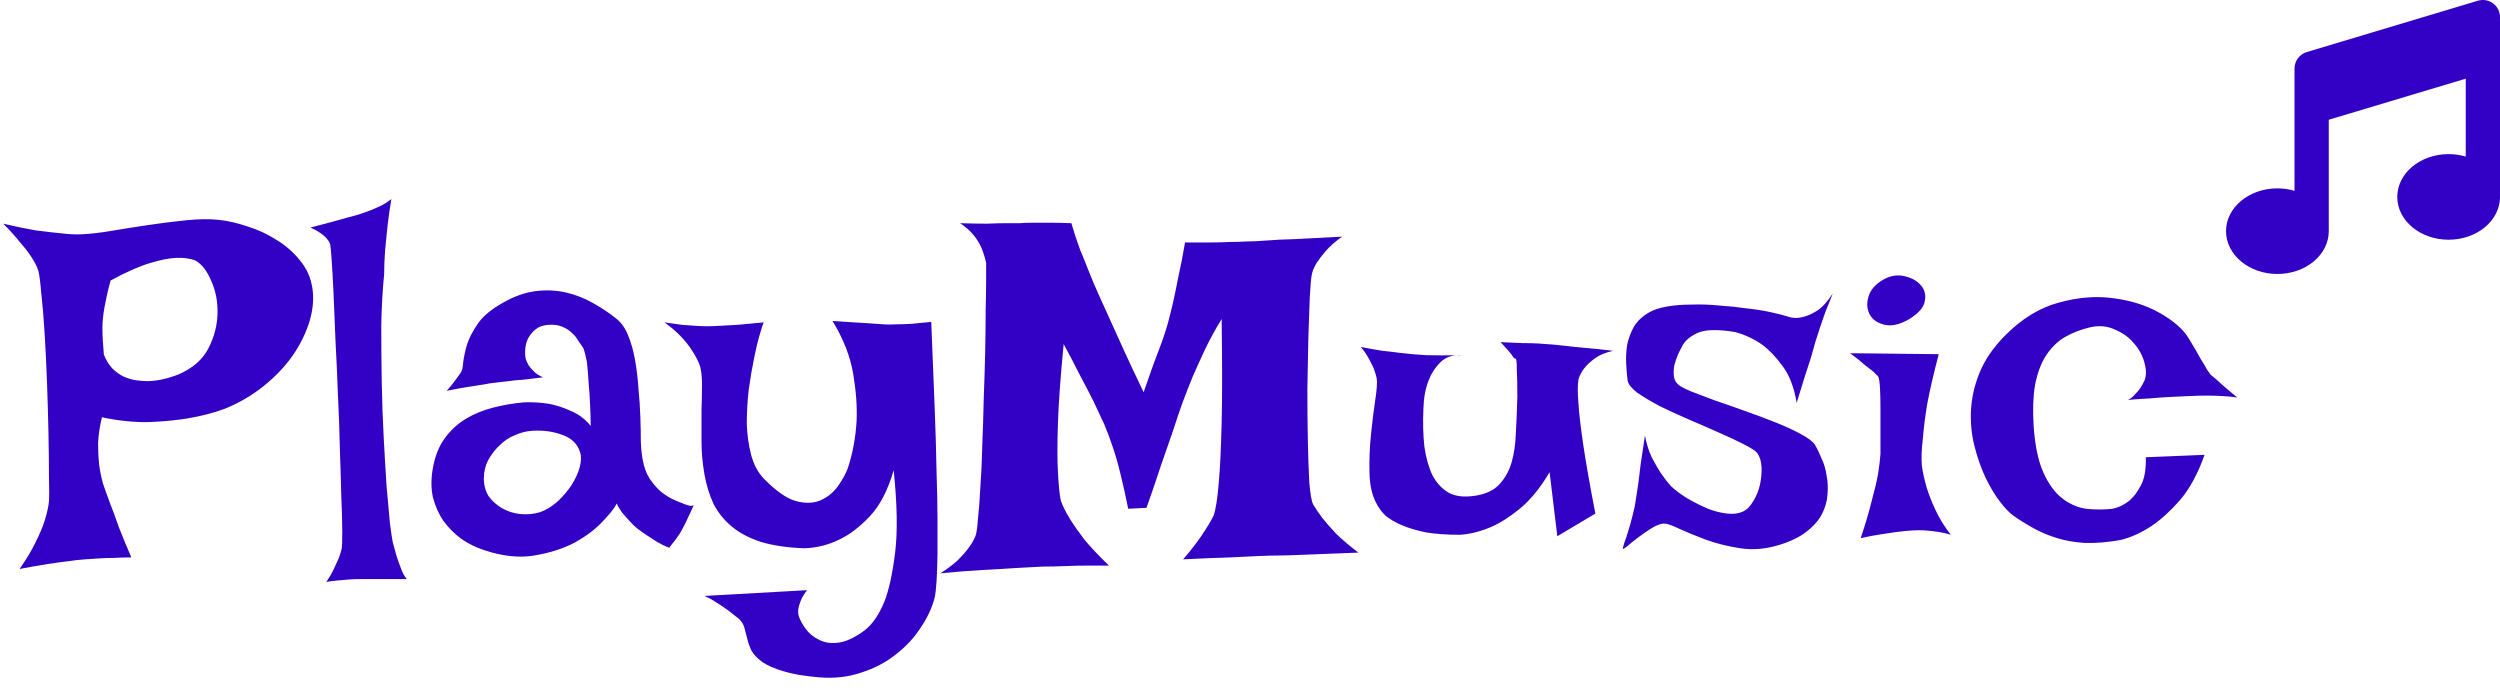 <svg width="365" height="101" viewBox="0 0 365 101" fill="none" xmlns="http://www.w3.org/2000/svg">
<path d="M0.469 32.656C2.25 33.078 3.844 33.406 5.25 33.641C6.703 33.828 7.922 33.969 8.906 34.062C10.078 34.203 11.109 34.25 12 34.203C13.125 34.156 14.531 33.992 16.219 33.711C17.906 33.43 19.688 33.148 21.562 32.867C23.438 32.586 25.289 32.352 27.117 32.164C28.945 31.977 30.539 31.953 31.898 32.094C33.258 32.234 34.688 32.562 36.188 33.078C37.688 33.547 39.094 34.203 40.406 35.047C41.719 35.844 42.844 36.828 43.781 38C44.766 39.172 45.375 40.531 45.609 42.078C45.844 43.578 45.703 45.195 45.188 46.93C44.672 48.617 43.852 50.281 42.727 51.922C41.602 53.516 40.195 54.992 38.508 56.352C36.82 57.711 34.945 58.812 32.883 59.656C31.242 60.266 29.461 60.734 27.539 61.062C25.898 61.344 23.977 61.531 21.773 61.625C19.617 61.672 17.32 61.438 14.883 60.922C14.555 62.281 14.367 63.547 14.32 64.719C14.32 65.844 14.367 66.852 14.461 67.742C14.602 68.773 14.789 69.711 15.023 70.555C15.305 71.398 15.656 72.383 16.078 73.508C16.453 74.445 16.875 75.594 17.344 76.953C17.859 78.266 18.469 79.742 19.172 81.383C18.328 81.383 17.508 81.406 16.711 81.453C15.914 81.453 15.188 81.477 14.531 81.523C13.781 81.57 13.078 81.617 12.422 81.664C11.672 81.711 10.828 81.805 9.891 81.945C9.094 82.039 8.086 82.18 6.867 82.367C5.695 82.555 4.359 82.789 2.859 83.07C3.844 81.664 4.617 80.375 5.18 79.203C5.789 77.984 6.234 76.93 6.516 76.039C6.844 75.008 7.055 74.07 7.148 73.227C7.195 72.523 7.195 71.281 7.148 69.5C7.148 67.719 7.125 65.656 7.078 63.312C7.031 60.969 6.961 58.508 6.867 55.93C6.773 53.352 6.656 50.938 6.516 48.688C6.375 46.391 6.211 44.422 6.023 42.781C5.883 41.141 5.742 40.062 5.602 39.547C5.414 38.938 5.086 38.281 4.617 37.578C4.242 36.969 3.703 36.266 3 35.469C2.344 34.625 1.5 33.688 0.469 32.656ZM15.023 46.508C14.977 46.977 14.953 47.469 14.953 47.984C14.953 48.969 15.023 50.234 15.164 51.781C15.492 52.578 15.891 53.234 16.359 53.75C16.875 54.266 17.414 54.664 17.977 54.945C18.586 55.227 19.195 55.414 19.805 55.508C20.414 55.602 21.023 55.648 21.633 55.648C23.039 55.602 24.516 55.273 26.062 54.664C28.125 53.773 29.578 52.508 30.422 50.867C31.266 49.227 31.711 47.539 31.758 45.805C31.805 44.07 31.5 42.477 30.844 41.023C30.234 39.57 29.484 38.586 28.594 38.07C27.844 37.742 26.883 37.602 25.711 37.648C24.68 37.695 23.391 37.953 21.844 38.422C20.297 38.891 18.398 39.734 16.148 40.953C15.914 41.797 15.727 42.547 15.586 43.203C15.445 43.859 15.328 44.445 15.234 44.961C15.141 45.523 15.07 46.039 15.023 46.508ZM47.648 84.969C48.117 84.266 48.492 83.609 48.773 83C49.055 82.391 49.289 81.875 49.477 81.453C49.664 80.938 49.805 80.469 49.898 80.047C49.945 79.766 49.969 78.945 49.969 77.586C49.969 76.227 49.922 74.516 49.828 72.453C49.781 70.391 49.711 68.07 49.617 65.492C49.57 62.914 49.477 60.289 49.336 57.617C49.242 54.945 49.125 52.344 48.984 49.812C48.891 47.281 48.797 45.008 48.703 42.992C48.609 40.93 48.516 39.242 48.422 37.93C48.328 36.617 48.258 35.867 48.211 35.68C48.117 35.398 47.953 35.117 47.719 34.836C47.25 34.273 46.453 33.734 45.328 33.219C47.719 32.609 49.547 32.117 50.812 31.742C51.562 31.555 52.219 31.367 52.781 31.18C53.297 30.992 53.812 30.805 54.328 30.617C54.75 30.43 55.219 30.219 55.734 29.984C56.25 29.703 56.719 29.398 57.141 29.07C56.906 30.43 56.719 31.742 56.578 33.008C56.438 34.273 56.32 35.445 56.227 36.523C56.133 37.742 56.086 38.914 56.086 40.039C55.852 42.336 55.711 44.844 55.664 47.562C55.664 50.234 55.688 52.953 55.734 55.719C55.781 58.484 55.875 61.18 56.016 63.805C56.156 66.43 56.297 68.82 56.438 70.977C56.625 73.086 56.789 74.891 56.93 76.391C57.117 77.844 57.258 78.781 57.352 79.203C57.539 79.906 57.727 80.586 57.914 81.242C58.102 81.805 58.312 82.391 58.547 83C58.781 83.656 59.062 84.172 59.391 84.547H52.57C51.961 84.547 51.375 84.57 50.812 84.617C50.297 84.664 49.758 84.711 49.195 84.758C48.633 84.805 48.117 84.875 47.648 84.969ZM67.195 54.523C67.43 54.242 67.57 53.727 67.617 52.977C67.711 52.18 67.898 51.289 68.18 50.305C68.508 49.32 69.047 48.289 69.797 47.211C70.547 46.133 71.766 45.125 73.453 44.188C75.094 43.25 76.688 42.688 78.234 42.5C79.781 42.312 81.258 42.383 82.664 42.711C84.07 43.039 85.383 43.555 86.602 44.258C87.867 44.961 89.016 45.734 90.047 46.578C90.75 47.141 91.312 47.961 91.734 49.039C92.156 50.07 92.484 51.242 92.719 52.555C92.953 53.867 93.117 55.25 93.211 56.703C93.352 58.109 93.445 59.492 93.492 60.852C93.539 62.164 93.562 63.383 93.562 64.508C93.609 65.586 93.703 66.477 93.844 67.18C94.031 68.211 94.359 69.102 94.828 69.852C95.297 70.555 95.812 71.164 96.375 71.68C96.938 72.148 97.5 72.523 98.062 72.805C98.625 73.086 99.117 73.297 99.539 73.438C99.82 73.578 100.078 73.672 100.312 73.719C100.781 73.906 101.109 73.906 101.297 73.719C101.016 74.375 100.758 74.938 100.523 75.406C100.289 75.875 100.102 76.273 99.961 76.602C99.773 76.977 99.609 77.281 99.469 77.516C99.328 77.797 99.164 78.055 98.977 78.289C98.836 78.523 98.648 78.781 98.414 79.062C98.18 79.344 97.945 79.648 97.711 79.977C97.102 79.742 96.516 79.461 95.953 79.133C95.438 78.805 94.969 78.5 94.547 78.219C94.031 77.891 93.562 77.562 93.141 77.234C92.719 76.906 92.32 76.531 91.945 76.109C91.617 75.734 91.266 75.336 90.891 74.914C90.562 74.492 90.281 74.023 90.047 73.508C89.766 74.117 89.086 74.984 88.008 76.109C86.977 77.234 85.617 78.266 83.93 79.203C82.242 80.094 80.273 80.727 78.023 81.102C75.82 81.477 73.383 81.219 70.711 80.328C69.539 79.953 68.438 79.414 67.406 78.711C66.375 77.961 65.484 77.07 64.734 76.039C64.031 75.008 63.516 73.836 63.188 72.523C62.906 71.164 62.93 69.664 63.258 68.023C63.586 66.383 64.172 65 65.016 63.875C65.859 62.75 66.867 61.836 68.039 61.133C69.211 60.43 70.523 59.891 71.977 59.516C73.43 59.141 74.93 58.883 76.477 58.742C77.695 58.695 78.914 58.766 80.133 58.953C81.164 59.141 82.242 59.492 83.367 60.008C84.492 60.477 85.453 61.203 86.25 62.188C86.203 59.703 86.109 57.734 85.969 56.281C85.875 54.781 85.781 53.633 85.688 52.836C85.5 51.898 85.336 51.242 85.195 50.867C84.961 50.539 84.703 50.164 84.422 49.742C84.188 49.32 83.883 48.945 83.508 48.617C83.133 48.242 82.664 47.938 82.102 47.703C81.539 47.469 80.883 47.375 80.133 47.422C79.336 47.469 78.703 47.68 78.234 48.055C77.766 48.43 77.391 48.875 77.109 49.391C76.875 49.859 76.734 50.375 76.688 50.938C76.641 51.5 76.664 51.992 76.758 52.414C76.852 52.695 76.992 53 77.18 53.328C77.367 53.609 77.625 53.914 77.953 54.242C78.281 54.57 78.727 54.852 79.289 55.086C78.211 55.227 77.25 55.344 76.406 55.438C75.562 55.484 74.836 55.555 74.227 55.648C73.523 55.742 72.914 55.812 72.398 55.859C71.883 55.906 71.273 56 70.57 56.141C69.961 56.234 69.211 56.352 68.32 56.492C67.43 56.633 66.398 56.82 65.227 57.055C65.508 56.727 65.766 56.422 66 56.141C66.234 55.812 66.445 55.531 66.633 55.297C66.82 55.016 67.008 54.758 67.195 54.523ZM77.742 62.891C76.898 62.938 76.055 63.148 75.211 63.523C74.367 63.852 73.617 64.344 72.961 65C72.305 65.609 71.742 66.336 71.273 67.18C70.852 67.977 70.641 68.867 70.641 69.852C70.641 70.836 70.875 71.703 71.344 72.453C71.859 73.156 72.516 73.742 73.312 74.211C74.156 74.68 75.047 74.961 75.984 75.055C76.969 75.148 77.93 75.055 78.867 74.773C79.758 74.445 80.602 73.93 81.398 73.227C82.195 72.477 82.875 71.68 83.438 70.836C84 69.945 84.398 69.078 84.633 68.234C84.867 67.344 84.891 66.617 84.703 66.055C84.328 64.836 83.484 63.992 82.172 63.523C80.859 63.008 79.383 62.797 77.742 62.891ZM97.008 47.07C97.945 47.211 98.789 47.328 99.539 47.422C100.242 47.469 100.875 47.516 101.438 47.562C102.047 47.609 102.633 47.633 103.195 47.633C103.711 47.633 104.367 47.609 105.164 47.562C105.82 47.516 106.664 47.469 107.695 47.422C108.773 47.328 110.039 47.211 111.492 47.07C111.398 47.258 111.211 47.844 110.93 48.828C110.648 49.766 110.367 50.938 110.086 52.344C109.805 53.703 109.547 55.227 109.312 56.914C109.125 58.555 109.031 60.195 109.031 61.836C109.078 63.43 109.289 64.953 109.664 66.406C110.039 67.812 110.648 68.961 111.492 69.852C113.273 71.68 114.844 72.781 116.203 73.156C117.609 73.531 118.828 73.484 119.859 73.016C120.891 72.547 121.734 71.844 122.391 70.906C123.047 69.969 123.516 69.102 123.797 68.305C124.5 66.148 124.922 63.875 125.062 61.484C125.156 59.422 124.992 57.125 124.57 54.594C124.148 52.062 123.141 49.484 121.547 46.859C122.766 46.953 123.82 47.023 124.711 47.07C125.602 47.117 126.375 47.164 127.031 47.211C127.781 47.258 128.438 47.305 129 47.352C129.516 47.398 130.125 47.398 130.828 47.352C131.438 47.352 132.164 47.328 133.008 47.281C133.898 47.188 134.883 47.094 135.961 47C136.148 51.594 136.312 55.695 136.453 59.305C136.594 62.867 136.688 66.031 136.734 68.797C136.828 71.516 136.875 73.883 136.875 75.898C136.875 77.867 136.875 79.531 136.875 80.891C136.828 84.125 136.688 86.258 136.453 87.289C136.078 88.742 135.398 90.195 134.414 91.648C133.477 93.102 132.281 94.391 130.828 95.516C129.375 96.688 127.688 97.578 125.766 98.188C123.891 98.844 121.828 99.078 119.578 98.891C117.375 98.703 115.617 98.398 114.305 97.977C113.039 97.602 112.031 97.156 111.281 96.641C110.578 96.125 110.062 95.586 109.734 95.023C109.453 94.461 109.242 93.875 109.102 93.266C108.961 92.703 108.82 92.164 108.68 91.648C108.539 91.133 108.258 90.688 107.836 90.312C107.32 89.891 106.781 89.469 106.219 89.047C105.703 88.672 105.141 88.297 104.531 87.922C103.969 87.547 103.406 87.242 102.844 87.008L117.82 86.164C117.398 86.727 117.094 87.242 116.906 87.711C116.719 88.18 116.602 88.578 116.555 88.906C116.508 89.328 116.531 89.68 116.625 89.961C116.812 90.523 117.141 91.133 117.609 91.789C118.125 92.492 118.781 93.031 119.578 93.406C120.375 93.828 121.312 93.969 122.391 93.828C123.516 93.688 124.781 93.102 126.188 92.07C127.359 91.18 128.344 89.75 129.141 87.781C129.797 86.094 130.312 83.727 130.688 80.68C131.062 77.633 130.992 73.625 130.477 68.656C129.633 71.562 128.484 73.789 127.031 75.336C125.578 76.883 124.125 78.008 122.672 78.711C120.984 79.555 119.227 80 117.398 80.047C114.961 79.953 112.875 79.648 111.141 79.133C109.406 78.57 107.977 77.82 106.852 76.883C105.727 75.945 104.836 74.844 104.18 73.578C103.57 72.266 103.125 70.812 102.844 69.219C102.562 67.625 102.422 66.031 102.422 64.438C102.422 62.797 102.422 61.273 102.422 59.867C102.469 58.461 102.492 57.195 102.492 56.07C102.492 54.898 102.375 53.961 102.141 53.258C101.859 52.555 101.484 51.852 101.016 51.148C100.641 50.539 100.125 49.883 99.469 49.18C98.766 48.43 97.945 47.727 97.008 47.07ZM140.18 32.586C141.68 32.633 142.992 32.656 144.117 32.656C145.242 32.609 146.156 32.586 146.859 32.586H148.898C149.414 32.539 150.047 32.516 150.797 32.516C151.453 32.516 152.25 32.516 153.188 32.516C154.125 32.516 155.203 32.539 156.422 32.586C156.797 33.898 157.219 35.188 157.688 36.453C158.203 37.672 158.648 38.773 159.023 39.758C159.492 40.93 159.961 42.031 160.43 43.062C160.898 44.094 161.461 45.336 162.117 46.789C162.68 48.008 163.359 49.508 164.156 51.289C164.953 53.023 165.891 55.016 166.969 57.266C167.484 55.812 167.953 54.477 168.375 53.258C168.844 52.039 169.242 50.984 169.57 50.094C169.945 49.062 170.25 48.125 170.484 47.281C170.719 46.438 170.977 45.406 171.258 44.188C171.492 43.156 171.75 41.914 172.031 40.461C172.359 39.008 172.688 37.32 173.016 35.398C174.375 35.398 175.594 35.398 176.672 35.398C177.75 35.398 178.688 35.375 179.484 35.328C180.375 35.328 181.172 35.305 181.875 35.258C182.625 35.258 183.633 35.211 184.898 35.117C185.977 35.023 187.406 34.953 189.188 34.906C191.016 34.812 193.266 34.695 195.938 34.555C194.953 35.258 194.156 35.961 193.547 36.664C192.984 37.32 192.539 37.906 192.211 38.422C191.836 39.031 191.602 39.617 191.508 40.18C191.414 40.648 191.32 41.727 191.227 43.414C191.18 45.102 191.109 47.117 191.016 49.461C190.969 51.758 190.922 54.219 190.875 56.844C190.875 59.469 190.898 61.953 190.945 64.297C190.992 66.641 191.062 68.68 191.156 70.414C191.297 72.102 191.484 73.18 191.719 73.648C192.047 74.211 192.492 74.867 193.055 75.617C193.57 76.273 194.227 77.023 195.023 77.867C195.867 78.711 196.969 79.648 198.328 80.68C196.172 80.773 194.367 80.844 192.914 80.891C191.508 80.938 190.336 80.984 189.398 81.031C188.32 81.078 187.453 81.102 186.797 81.102C186.094 81.102 185.133 81.125 183.914 81.172C182.836 81.219 181.406 81.289 179.625 81.383C177.844 81.43 175.547 81.523 172.734 81.664C173.391 80.914 174 80.164 174.562 79.414C175.125 78.664 175.594 77.984 175.969 77.375C176.438 76.672 176.836 75.992 177.164 75.336C177.492 74.445 177.75 72.828 177.938 70.484C178.125 68.469 178.266 65.586 178.359 61.836C178.453 58.039 178.453 52.953 178.359 46.578C177.469 48.031 176.672 49.484 175.969 50.938C175.312 52.344 174.727 53.633 174.211 54.805C173.648 56.164 173.133 57.477 172.664 58.742C172.195 60.055 171.703 61.508 171.188 63.102C170.719 64.461 170.156 66.078 169.5 67.953C168.891 69.828 168.188 71.891 167.391 74.141L164.719 74.281C164.344 72.406 163.969 70.719 163.594 69.219C163.219 67.672 162.844 66.359 162.469 65.281C162.047 64.016 161.625 62.891 161.203 61.906C160.734 60.922 160.219 59.82 159.656 58.602C159.141 57.57 158.508 56.352 157.758 54.945C157.055 53.539 156.234 51.969 155.297 50.234C154.828 55.016 154.547 58.906 154.453 61.906C154.359 64.859 154.359 67.156 154.453 68.797C154.547 70.766 154.688 72.195 154.875 73.086C155.156 73.883 155.602 74.773 156.211 75.758C156.727 76.602 157.43 77.609 158.32 78.781C159.258 79.906 160.453 81.172 161.906 82.578C160.875 82.578 159.797 82.578 158.672 82.578C157.547 82.578 156.516 82.602 155.578 82.648C154.453 82.695 153.352 82.719 152.273 82.719C151.148 82.766 149.836 82.836 148.336 82.93C147.023 83.023 145.453 83.117 143.625 83.211C141.797 83.305 139.688 83.469 137.297 83.703C138.328 83.047 139.172 82.414 139.828 81.805C140.484 81.148 141 80.562 141.375 80.047C141.844 79.438 142.195 78.828 142.43 78.219C142.57 77.844 142.688 77.023 142.781 75.758C142.922 74.492 143.039 72.945 143.133 71.117C143.273 69.289 143.367 67.25 143.414 65C143.508 62.75 143.578 60.477 143.625 58.18C143.719 55.836 143.789 53.562 143.836 51.359C143.883 49.109 143.906 47.094 143.906 45.312C143.953 43.484 143.977 41.961 143.977 40.742C143.977 39.523 143.977 38.75 143.977 38.422C143.836 37.719 143.625 37.016 143.344 36.312C143.109 35.703 142.734 35.07 142.219 34.414C141.703 33.758 141.023 33.148 140.18 32.586ZM198.68 50.656C199.898 50.891 200.953 51.078 201.844 51.219C202.781 51.312 203.578 51.406 204.234 51.5C204.984 51.594 205.641 51.664 206.203 51.711C206.766 51.758 207.422 51.805 208.172 51.852C209.438 51.898 211.219 51.898 213.516 51.852C212.156 51.758 211.078 52.109 210.281 52.906C209.531 53.656 208.969 54.523 208.594 55.508C208.125 56.68 207.867 58.039 207.82 59.586C207.727 61.648 207.773 63.523 207.961 65.211C208.195 66.852 208.594 68.258 209.156 69.43C209.766 70.555 210.562 71.398 211.547 71.961C212.531 72.477 213.797 72.617 215.344 72.383C216.891 72.148 218.062 71.609 218.859 70.766C219.703 69.875 220.312 68.797 220.688 67.531C221.062 66.219 221.273 64.742 221.32 63.102C221.414 61.461 221.484 59.75 221.531 57.969C221.531 56.188 221.508 54.922 221.461 54.172C221.461 53.375 221.438 52.859 221.391 52.625C221.344 52.391 221.273 52.297 221.18 52.344C221.086 52.344 220.969 52.227 220.828 51.992C220.734 51.805 220.594 51.617 220.406 51.43C220.266 51.242 220.078 51.031 219.844 50.797C219.609 50.516 219.352 50.234 219.07 49.953C220.289 50 221.367 50.047 222.305 50.094C223.289 50.094 224.109 50.117 224.766 50.164C225.516 50.211 226.172 50.258 226.734 50.305C227.25 50.352 227.93 50.422 228.773 50.516C229.477 50.609 230.391 50.703 231.516 50.797C232.641 50.891 233.977 51.031 235.523 51.219C234.445 51.453 233.578 51.805 232.922 52.273C232.266 52.742 231.75 53.211 231.375 53.68C230.953 54.195 230.648 54.758 230.461 55.367C230.32 56.164 230.32 57.383 230.461 59.023C230.555 60.477 230.789 62.469 231.164 65C231.539 67.531 232.125 70.859 232.922 74.984L227.367 78.289L226.242 68.938C224.883 71.234 223.43 73.016 221.883 74.281C220.383 75.5 218.977 76.391 217.664 76.953C216.117 77.609 214.617 77.984 213.164 78.078C211.242 78.078 209.578 77.961 208.172 77.727C206.812 77.445 205.641 77.094 204.656 76.672C203.672 76.25 202.875 75.781 202.266 75.266C201.703 74.703 201.281 74.141 201 73.578C200.344 72.406 199.992 70.906 199.945 69.078C199.898 67.203 199.969 65.352 200.156 63.523C200.344 61.648 200.555 59.938 200.789 58.391C201.023 56.844 201.094 55.789 201 55.227C200.906 54.805 200.766 54.336 200.578 53.82C200.391 53.398 200.156 52.93 199.875 52.414C199.594 51.852 199.195 51.266 198.68 50.656ZM267.586 42.852C267.164 43.883 266.789 44.82 266.461 45.664C266.18 46.508 265.922 47.258 265.688 47.914C265.453 48.664 265.242 49.32 265.055 49.883C264.867 50.539 264.656 51.289 264.422 52.133C264.188 52.883 263.883 53.82 263.508 54.945C263.18 56.023 262.781 57.312 262.312 58.812C261.938 56.562 261.258 54.781 260.273 53.469C259.289 52.109 258.281 51.055 257.25 50.305C256.031 49.461 254.719 48.852 253.312 48.477C250.781 48.055 248.953 48.102 247.828 48.617C246.703 49.133 245.953 49.789 245.578 50.586C245.391 50.914 245.18 51.336 244.945 51.852C244.758 52.32 244.594 52.812 244.453 53.328C244.359 53.844 244.336 54.359 244.383 54.875C244.43 55.391 244.641 55.812 245.016 56.141C245.25 56.375 245.859 56.703 246.844 57.125C247.828 57.5 249 57.945 250.359 58.461C251.766 58.93 253.242 59.445 254.789 60.008C256.383 60.57 257.883 61.133 259.289 61.695C260.695 62.258 261.914 62.82 262.945 63.383C263.977 63.945 264.656 64.461 264.984 64.93C265.266 65.398 265.57 66.031 265.898 66.828C266.273 67.578 266.531 68.422 266.672 69.359C266.859 70.25 266.906 71.188 266.812 72.172C266.766 73.109 266.508 74.047 266.039 74.984C265.57 75.922 264.82 76.789 263.789 77.586C262.805 78.383 261.469 79.039 259.781 79.555C257.812 80.164 255.914 80.328 254.086 80.047C252.258 79.766 250.57 79.344 249.023 78.781C247.523 78.219 246.211 77.68 245.086 77.164C243.961 76.602 243.164 76.367 242.695 76.461C242.18 76.555 241.594 76.812 240.938 77.234C240.281 77.656 239.648 78.102 239.039 78.57C238.477 78.992 237.984 79.391 237.562 79.766C237.141 80.094 236.93 80.211 236.93 80.117C236.93 80.023 237 79.742 237.141 79.273C237.328 78.805 237.516 78.242 237.703 77.586C237.938 76.883 238.148 76.133 238.336 75.336C238.57 74.492 238.734 73.695 238.828 72.945C238.922 72.336 239.039 71.586 239.18 70.695C239.273 69.898 239.391 68.938 239.531 67.812C239.719 66.641 239.93 65.234 240.164 63.594C240.398 64.812 240.727 65.867 241.148 66.758C241.617 67.648 242.062 68.422 242.484 69.078C243 69.828 243.492 70.461 243.961 70.977C244.664 71.633 245.484 72.242 246.422 72.805C247.406 73.367 248.391 73.859 249.375 74.281C250.359 74.656 251.297 74.891 252.188 74.984C253.078 75.078 253.828 74.984 254.438 74.703C255.047 74.422 255.562 73.906 255.984 73.156C256.453 72.406 256.781 71.586 256.969 70.695C257.156 69.805 257.227 68.961 257.18 68.164C257.133 67.32 256.922 66.641 256.547 66.125C256.266 65.797 255.609 65.375 254.578 64.859C253.594 64.344 252.398 63.781 250.992 63.172C249.633 62.562 248.18 61.93 246.633 61.273C245.133 60.617 243.703 59.961 242.344 59.305C241.031 58.602 239.93 57.945 239.039 57.336C238.195 56.68 237.727 56.094 237.633 55.578C237.539 54.828 237.469 54.008 237.422 53.117C237.375 52.18 237.422 51.266 237.562 50.375C237.75 49.438 238.078 48.547 238.547 47.703C239.062 46.859 239.812 46.156 240.797 45.594C241.453 45.219 242.32 44.938 243.398 44.75C244.477 44.562 245.672 44.469 246.984 44.469C248.297 44.422 249.656 44.469 251.062 44.609C252.469 44.703 253.805 44.844 255.07 45.031C256.383 45.172 257.555 45.359 258.586 45.594C259.664 45.828 260.484 46.039 261.047 46.227C261.703 46.461 262.406 46.484 263.156 46.297C263.812 46.156 264.516 45.852 265.266 45.383C266.016 44.914 266.789 44.07 267.586 42.852ZM270.117 51.57L283.055 51.711C282.305 54.57 281.742 57.008 281.367 59.023C281.039 61.039 280.828 62.727 280.734 64.086C280.547 65.633 280.5 66.945 280.594 68.023C280.734 69.008 280.969 70.062 281.297 71.188C281.578 72.125 282 73.203 282.562 74.422C283.125 75.641 283.875 76.859 284.812 78.078C284.25 77.891 283.641 77.75 282.984 77.656C282.328 77.562 281.719 77.492 281.156 77.445C280.5 77.398 279.844 77.398 279.188 77.445C278.531 77.492 277.805 77.562 277.008 77.656C276.352 77.75 275.555 77.867 274.617 78.008C273.68 78.148 272.695 78.336 271.664 78.57C272.367 76.461 272.906 74.633 273.281 73.086C273.703 71.539 274.008 70.25 274.195 69.219C274.383 68 274.5 67.016 274.547 66.266C274.547 65.328 274.547 64.273 274.547 63.102C274.547 61.883 274.547 60.711 274.547 59.586C274.547 58.461 274.523 57.477 274.477 56.633C274.43 55.742 274.336 55.18 274.195 54.945L273.492 54.242C273.211 54.008 272.789 53.68 272.227 53.258C271.711 52.789 271.008 52.227 270.117 51.57ZM275.109 40.742C276.094 40.227 277.078 40.086 278.062 40.32C279.094 40.555 279.891 41 280.453 41.656C281.016 42.312 281.203 43.086 281.016 43.977C280.875 44.867 280.125 45.734 278.766 46.578C277.406 47.375 276.211 47.656 275.18 47.422C274.148 47.188 273.422 46.695 273 45.945C272.578 45.195 272.508 44.328 272.789 43.344C273.07 42.312 273.844 41.445 275.109 40.742ZM326.648 58.039C326.086 57.945 325.383 57.875 324.539 57.828C323.742 57.781 322.969 57.758 322.219 57.758C321.375 57.758 320.484 57.781 319.547 57.828C318.562 57.875 317.578 57.922 316.594 57.969C315.75 58.016 314.789 58.086 313.711 58.18C312.68 58.227 311.672 58.297 310.688 58.391C311.062 58.203 311.391 57.945 311.672 57.617C312 57.289 312.281 56.961 312.516 56.633C312.75 56.258 312.961 55.859 313.148 55.438C313.383 54.734 313.359 53.891 313.078 52.906C312.797 51.875 312.281 50.938 311.531 50.094C310.828 49.25 309.914 48.594 308.789 48.125C307.711 47.609 306.516 47.492 305.203 47.773C303.797 48.102 302.531 48.594 301.406 49.25C300.328 49.906 299.414 50.82 298.664 51.992C297.961 53.117 297.445 54.523 297.117 56.211C296.836 57.852 296.766 59.82 296.906 62.117C297.094 64.977 297.562 67.25 298.312 68.938C299.062 70.625 299.977 71.891 301.055 72.734C302.133 73.578 303.305 74.094 304.57 74.281C305.883 74.422 307.172 74.422 308.438 74.281C309.328 74.094 310.148 73.695 310.898 73.086C311.508 72.57 312.07 71.82 312.586 70.836C313.102 69.852 313.336 68.492 313.289 66.758L321.867 66.406C320.883 69.172 319.688 71.375 318.281 73.016C316.875 74.609 315.516 75.852 314.203 76.742C312.656 77.773 311.109 78.477 309.562 78.852C307.641 79.18 305.93 79.32 304.43 79.273C302.93 79.18 301.57 78.945 300.352 78.57C299.133 78.195 298.008 77.727 296.977 77.164C295.945 76.602 294.961 75.992 294.023 75.336C293.414 74.914 292.734 74.211 291.984 73.227C291.234 72.242 290.531 71.07 289.875 69.711C289.219 68.305 288.68 66.758 288.258 65.07C287.836 63.383 287.672 61.648 287.766 59.867C287.859 58.039 288.281 56.211 289.031 54.383C289.781 52.555 290.977 50.797 292.617 49.109C295.102 46.578 297.75 44.938 300.562 44.188C303.422 43.391 306.117 43.18 308.648 43.555C311.18 43.883 313.43 44.609 315.398 45.734C317.367 46.859 318.75 48.078 319.547 49.391C320.344 50.703 320.93 51.711 321.305 52.414C321.727 53.07 322.031 53.586 322.219 53.961C322.453 54.289 322.641 54.547 322.781 54.734C322.969 54.875 323.227 55.086 323.555 55.367C323.789 55.602 324.07 55.859 324.398 56.141C324.68 56.375 325.008 56.656 325.383 56.984C325.758 57.312 326.18 57.664 326.648 58.039Z" fill="#3300C6"/>
<g clip-path="url(#clip0_28_5)">
<path d="M363.992 0.492C364.625 0.961 365 1.711 365 2.5V8.125V28.75C365 32.203 361.641 35 357.5 35C353.359 35 350 32.203 350 28.75C350 25.297 353.359 22.5 357.5 22.5C358.375 22.5 359.219 22.625 360 22.859V11.484L340 17.484V33.75C340 37.203 336.641 40 332.5 40C328.359 40 325 37.203 325 33.75C325 30.297 328.359 27.5 332.5 27.5C333.375 27.5 334.219 27.625 335 27.859V15.625V10C335 8.898 335.727 7.922 336.781 7.602L361.781 0.102C362.539 -0.125 363.359 0.016 363.992 0.492V0.492Z" fill="#3300C6"/>
</g>
<defs>
<clipPath id="clip0_28_5">
<rect width="40" height="40" fill="white" transform="translate(325)"/>
</clipPath>
</defs>
</svg>
